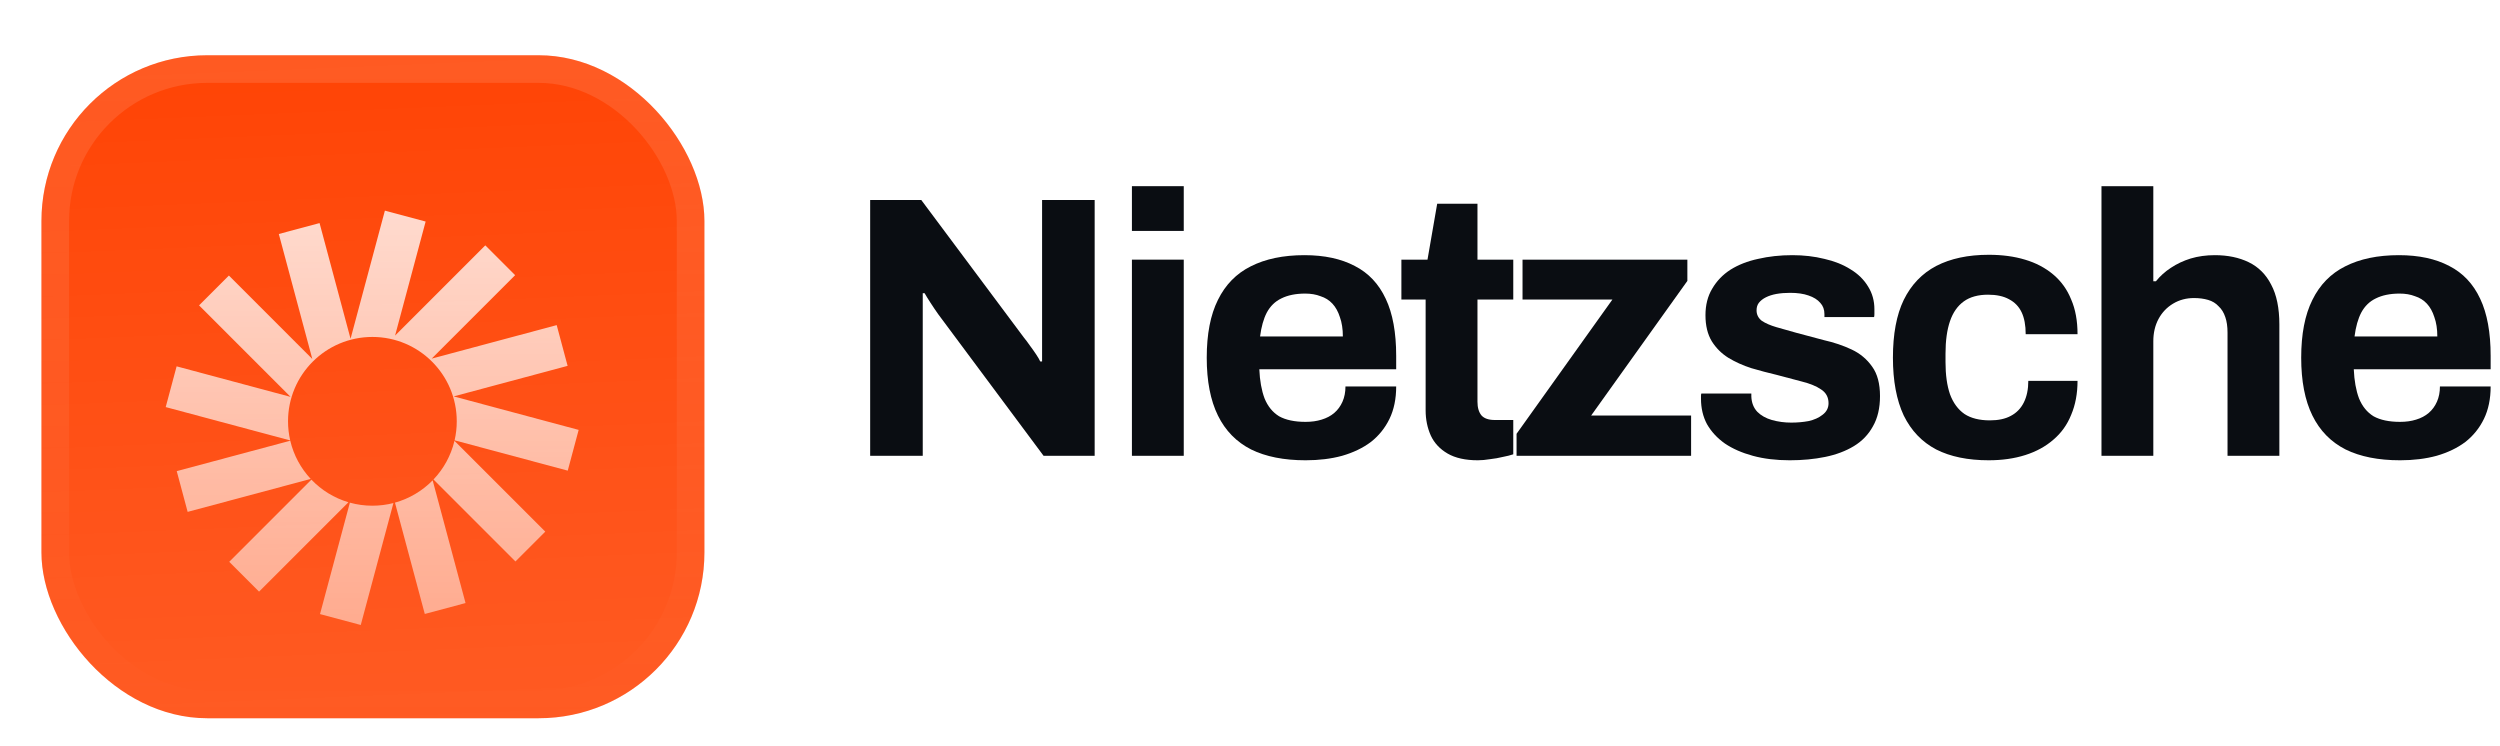 <svg fill="none" height="54" viewBox="0 0 181 54" width="181" xmlns="http://www.w3.org/2000/svg" xmlns:xlink="http://www.w3.org/1999/xlink"><filter id="a" color-interpolation-filters="sRGB" filterUnits="userSpaceOnUse" height="57" width="54" x="0" y="-3"><feFlood flood-opacity="0" result="BackgroundImageFix"/><feColorMatrix in="SourceAlpha" result="hardAlpha" type="matrix" values="0 0 0 0 0 0 0 0 0 0 0 0 0 0 0 0 0 0 127 0"/><feOffset dy="1"/><feGaussianBlur stdDeviation=".5"/><feComposite in2="hardAlpha" operator="out"/><feColorMatrix type="matrix" values="0 0 0 0 0.163 0 0 0 0 0.163 0 0 0 0 0.163 0 0 0 0.08 0"/><feBlend in2="BackgroundImageFix" mode="normal" result="effect1_dropShadow_3046_38783"/><feColorMatrix in="SourceAlpha" result="hardAlpha" type="matrix" values="0 0 0 0 0 0 0 0 0 0 0 0 0 0 0 0 0 0 127 0"/><feMorphology in="SourceAlpha" operator="erode" radius="1" result="effect2_dropShadow_3046_38783"/><feOffset dy="3"/><feGaussianBlur stdDeviation="2"/><feComposite in2="hardAlpha" operator="out"/><feColorMatrix type="matrix" values="0 0 0 0 0.165 0 0 0 0 0.165 0 0 0 0 0.165 0 0 0 0.14 0"/><feBlend in2="effect1_dropShadow_3046_38783" mode="normal" result="effect2_dropShadow_3046_38783"/><feBlend in="SourceGraphic" in2="effect2_dropShadow_3046_38783" mode="normal" result="shape"/><feColorMatrix in="SourceAlpha" result="hardAlpha" type="matrix" values="0 0 0 0 0 0 0 0 0 0 0 0 0 0 0 0 0 0 127 0"/><feOffset dy="-3"/><feGaussianBlur stdDeviation="1.5"/><feComposite in2="hardAlpha" k2="-1" k3="1" operator="arithmetic"/><feColorMatrix type="matrix" values="0 0 0 0 0 0 0 0 0 0 0 0 0 0 0 0 0 0 0.1 0"/><feBlend in2="shape" mode="normal" result="effect3_innerShadow_3046_38783"/><feColorMatrix in="SourceAlpha" result="hardAlpha" type="matrix" values="0 0 0 0 0 0 0 0 0 0 0 0 0 0 0 0 0 0 127 0"/><feOffset dy="3"/><feGaussianBlur stdDeviation="1.5"/><feComposite in2="hardAlpha" k2="-1" k3="1" operator="arithmetic"/><feColorMatrix type="matrix" values="0 0 0 0 1 0 0 0 0 1 0 0 0 0 1 0 0 0 0.1 0"/><feBlend in2="effect3_innerShadow_3046_38783" mode="normal" result="effect4_innerShadow_3046_38783"/><feColorMatrix in="SourceAlpha" result="hardAlpha" type="matrix" values="0 0 0 0 0 0 0 0 0 0 0 0 0 0 0 0 0 0 127 0"/><feMorphology in="SourceAlpha" operator="erode" radius="1" result="effect5_innerShadow_3046_38783"/><feOffset/><feComposite in2="hardAlpha" k2="-1" k3="1" operator="arithmetic"/><feColorMatrix type="matrix" values="0 0 0 0 0.063 0 0 0 0 0.094 0 0 0 0 0.157 0 0 0 0.24 0"/><feBlend in2="effect4_innerShadow_3046_38783" mode="normal" result="effect5_innerShadow_3046_38783"/></filter><filter id="b" color-interpolation-filters="sRGB" filterUnits="userSpaceOnUse" height="42" width="36" x="9" y="5.25"><feFlood flood-opacity="0" result="BackgroundImageFix"/><feColorMatrix in="SourceAlpha" result="hardAlpha" type="matrix" values="0 0 0 0 0 0 0 0 0 0 0 0 0 0 0 0 0 0 127 0"/><feMorphology in="SourceAlpha" operator="erode" radius="1.5" result="effect1_dropShadow_3046_38783"/><feOffset dy="2.25"/><feGaussianBlur stdDeviation="2.25"/><feComposite in2="hardAlpha" operator="out"/><feColorMatrix type="matrix" values="0 0 0 0 0.141 0 0 0 0 0.141 0 0 0 0 0.141 0 0 0 0.1 0"/><feBlend in2="BackgroundImageFix" mode="normal" result="effect1_dropShadow_3046_38783"/><feBlend in="SourceGraphic" in2="effect1_dropShadow_3046_38783" mode="normal" result="shape"/></filter><linearGradient id="c" gradientUnits="userSpaceOnUse" x1="24" x2="26" y1="0" y2="48"><stop offset="0" stop-color="#fff" stop-opacity="0"/><stop offset="1" stop-color="#fff" stop-opacity=".12"/></linearGradient><linearGradient id="d" gradientUnits="userSpaceOnUse" x1="26.945" x2="26.945" y1="9" y2="39"><stop offset="0" stop-color="#fff" stop-opacity=".8"/><stop offset="1" stop-color="#fff" stop-opacity=".5"/></linearGradient><linearGradient id="e" gradientUnits="userSpaceOnUse" x1="27" x2="27" y1="0" y2="48"><stop offset="0" stop-color="#fff" stop-opacity=".12"/><stop offset="1" stop-color="#fff" stop-opacity="0"/></linearGradient><clipPath id="f"><rect height="48" rx="12" width="48" x="3"/></clipPath><clipPath id="g"><path d="m12 6h30v36h-30z"/></clipPath><g filter="url(#a)"><g clip-path="url(#f)"><rect fill="#ff4405" height="48" rx="12" width="48" x="3"/><path d="m0 0h48v48h-48z" fill="url(#c)" transform="translate(3)"/><g clip-path="url(#g)" fill="url(#d)" filter="url(#b)"><path d="m30.816 9.79-2.95-.79-2.486 9.277-2.244-8.376-2.95.79 2.425 9.049-6.04-6.04-2.159 2.159 6.625 6.625-8.25-2.211-.79 2.95 9.014 2.415c-.103-.445-.158-.909-.158-1.385 0-3.373 2.735-6.108 6.108-6.108s6.108 2.735 6.108 6.108c0 .473-.054.934-.156 1.377l8.192 2.195.79-2.95-9.05-2.425 8.25-2.211-.79-2.95-9.05 2.425 6.04-6.04-2.159-2.159-6.533 6.533z"/><path d="m32.903 25.666c-.253 1.069-.787 2.03-1.519 2.799l5.935 5.935 2.159-2.159z"/><path d="m31.324 28.527c-.742.757-1.678 1.322-2.729 1.614l2.16 8.06 2.95-.79z"/><path d="m28.485 30.171c-.487.125-.998.192-1.525.192-.564 0-1.111-.076-1.629-.22l-2.162 8.067 2.95.79z"/><path d="m25.226 30.113c-1.035-.306-1.955-.878-2.681-1.637l-5.949 5.949 2.159 2.159z"/><path d="m22.496 28.423c-.714-.764-1.234-1.712-1.481-2.765l-8.219 2.202.79 2.95z"/></g></g><rect height="46" rx="11" stroke="url(#e)" stroke-width="2" width="46" x="4" y="1"/></g><g fill="#0a0d12"><path d="m63 33v-18.522h3.699l7.452 9.99c.108.126.243.306.405.54.162.216.315.432.459.648s.243.387.297.513h.135c0-.306 0-.603 0-.891 0-.306 0-.576 0-.81v-9.99h3.807v18.522h-3.699l-7.614-10.233c-.18-.252-.369-.531-.567-.837s-.342-.54-.432-.702h-.135v.81.729 10.233z"/><path d="m81.951 16.719v-3.24h3.753v3.24zm0 16.281v-14.202h3.753v14.202z"/><path d="m94.523 33.324c-1.566 0-2.88-.261-3.942-.783-1.062-.54-1.863-1.359-2.403-2.457s-.81-2.493-.81-4.185c0-1.71.27-3.105.81-4.185.54-1.098 1.332-1.908 2.376-2.43 1.062-.54 2.358-.81 3.888-.81 1.44 0 2.655.261 3.645.783.99.504 1.737 1.296 2.241 2.376.504 1.062.756 2.439.756 4.131v.972h-9.909c.036.828.162 1.53.378 2.106.234.576.585 1.008 1.053 1.296.486.27 1.125.405 1.917.405.432 0 .819-.054 1.161-.162.36-.108.666-.27.918-.486s.45-.486.594-.81.216-.693.216-1.107h3.672c0 .9-.162 1.683-.486 2.349s-.774 1.224-1.35 1.674c-.576.432-1.269.765-2.079.999-.792.216-1.674.324-2.646.324zm-3.294-8.964h5.994c0-.54-.072-1.008-.216-1.404-.126-.396-.306-.72-.54-.972s-.522-.432-.864-.54c-.324-.126-.693-.189-1.107-.189-.684 0-1.26.117-1.728.351-.45.216-.801.558-1.053 1.026-.234.45-.396 1.026-.486 1.728z"/><path d="m106.996 33.324c-.9 0-1.629-.162-2.187-.486s-.963-.756-1.215-1.296c-.252-.558-.378-1.17-.378-1.836v-8.019h-1.755v-2.889h1.89l.702-4.05h2.916v4.05h2.592v2.889h-2.592v7.398c0 .432.099.765.297.999.198.216.522.324.972.324h1.323v2.484c-.216.072-.468.135-.756.189-.288.072-.594.126-.918.162-.324.054-.621.081-.891.081z"/><path d="m109.799 33v-1.593l6.939-9.72h-6.507v-2.889h11.934v1.539l-6.966 9.747h7.236v2.916z"/><path d="m129.578 33.324c-.99 0-1.881-.108-2.673-.324s-1.467-.513-2.025-.891c-.558-.396-.99-.864-1.296-1.404-.288-.54-.432-1.152-.432-1.836 0-.072 0-.144 0-.216s.009-.126.027-.162h3.618v.108.108c.018.45.162.819.432 1.107.27.27.621.468 1.053.594.45.126.918.189 1.404.189.432 0 .846-.036 1.242-.108.414-.09.756-.243 1.026-.459.288-.216.432-.495.432-.837 0-.432-.18-.765-.54-.999-.342-.234-.801-.423-1.377-.567-.558-.144-1.17-.306-1.836-.486-.612-.144-1.224-.306-1.836-.486-.612-.198-1.17-.45-1.674-.756-.486-.306-.882-.702-1.188-1.188-.306-.504-.459-1.134-.459-1.89 0-.738.162-1.377.486-1.917.324-.558.765-1.017 1.323-1.377.576-.36 1.242-.621 1.998-.783.774-.18 1.602-.27 2.484-.27.828 0 1.602.09 2.322.27.72.162 1.35.414 1.89.756.54.324.963.738 1.269 1.242.306.486.459 1.035.459 1.647v.351c0 .108-.009.18-.027.216h-3.591v-.216c0-.324-.099-.594-.297-.81-.198-.234-.486-.414-.864-.54-.36-.126-.801-.189-1.323-.189-.36 0-.693.027-.999.081-.288.054-.54.135-.756.243s-.387.243-.513.405c-.108.144-.162.324-.162.54 0 .306.126.558.378.756.27.18.621.333 1.053.459s.909.261 1.431.405c.648.18 1.323.36 2.025.54.72.162 1.386.387 1.998.675s1.107.702 1.485 1.242c.378.522.567 1.233.567 2.133 0 .864-.171 1.593-.513 2.187-.324.594-.783 1.071-1.377 1.431s-1.287.621-2.079.783-1.647.243-2.565.243z"/><path d="m143.987 33.324c-1.512 0-2.781-.261-3.807-.783-1.026-.54-1.809-1.359-2.349-2.457-.522-1.116-.783-2.511-.783-4.185 0-1.71.261-3.105.783-4.185.54-1.098 1.323-1.917 2.349-2.457 1.044-.54 2.313-.81 3.807-.81.972 0 1.845.117 2.619.351.792.234 1.476.594 2.052 1.08s1.008 1.089 1.296 1.809c.306.702.459 1.539.459 2.511h-3.753c0-.648-.099-1.179-.297-1.593s-.504-.729-.918-.945c-.396-.216-.9-.324-1.512-.324-.72 0-1.305.162-1.755.486s-.783.801-.999 1.431-.324 1.413-.324 2.349v.621c0 .918.108 1.692.324 2.322.234.63.585 1.107 1.053 1.431.468.306 1.08.459 1.836.459.612 0 1.116-.108 1.512-.324.414-.216.729-.54.945-.972s.324-.954.324-1.566h3.564c0 .918-.153 1.737-.459 2.457-.288.72-.72 1.323-1.296 1.809-.558.486-1.233.855-2.025 1.107s-1.674.378-2.646.378z"/><path d="m152.147 33v-19.521h3.753v6.885h.189c.306-.378.666-.702 1.08-.972.432-.288.909-.513 1.431-.675.54-.162 1.125-.243 1.755-.243.936 0 1.755.171 2.457.513s1.242.882 1.62 1.62c.396.738.594 1.701.594 2.889v9.504h-3.753v-8.91c0-.45-.054-.828-.162-1.134-.108-.324-.27-.585-.486-.783-.198-.216-.45-.369-.756-.459s-.648-.135-1.026-.135c-.558 0-1.062.135-1.512.405s-.801.639-1.053 1.107-.378 1.008-.378 1.62v8.289z"/><path d="m173.762 33.324c-1.566 0-2.88-.261-3.942-.783-1.062-.54-1.863-1.359-2.403-2.457s-.81-2.493-.81-4.185c0-1.71.27-3.105.81-4.185.54-1.098 1.332-1.908 2.376-2.43 1.062-.54 2.358-.81 3.888-.81 1.44 0 2.655.261 3.645.783.99.504 1.737 1.296 2.241 2.376.504 1.062.756 2.439.756 4.131v.972h-9.909c.036.828.162 1.53.378 2.106.234.576.585 1.008 1.053 1.296.486.27 1.125.405 1.917.405.432 0 .819-.054 1.161-.162.36-.108.666-.27.918-.486s.45-.486.594-.81.216-.693.216-1.107h3.672c0 .9-.162 1.683-.486 2.349s-.774 1.224-1.35 1.674c-.576.432-1.269.765-2.079.999-.792.216-1.674.324-2.646.324zm-3.294-8.964h5.994c0-.54-.072-1.008-.216-1.404-.126-.396-.306-.72-.54-.972s-.522-.432-.864-.54c-.324-.126-.693-.189-1.107-.189-.684 0-1.26.117-1.728.351-.45.216-.801.558-1.053 1.026-.234.45-.396 1.026-.486 1.728z"/></g></svg>